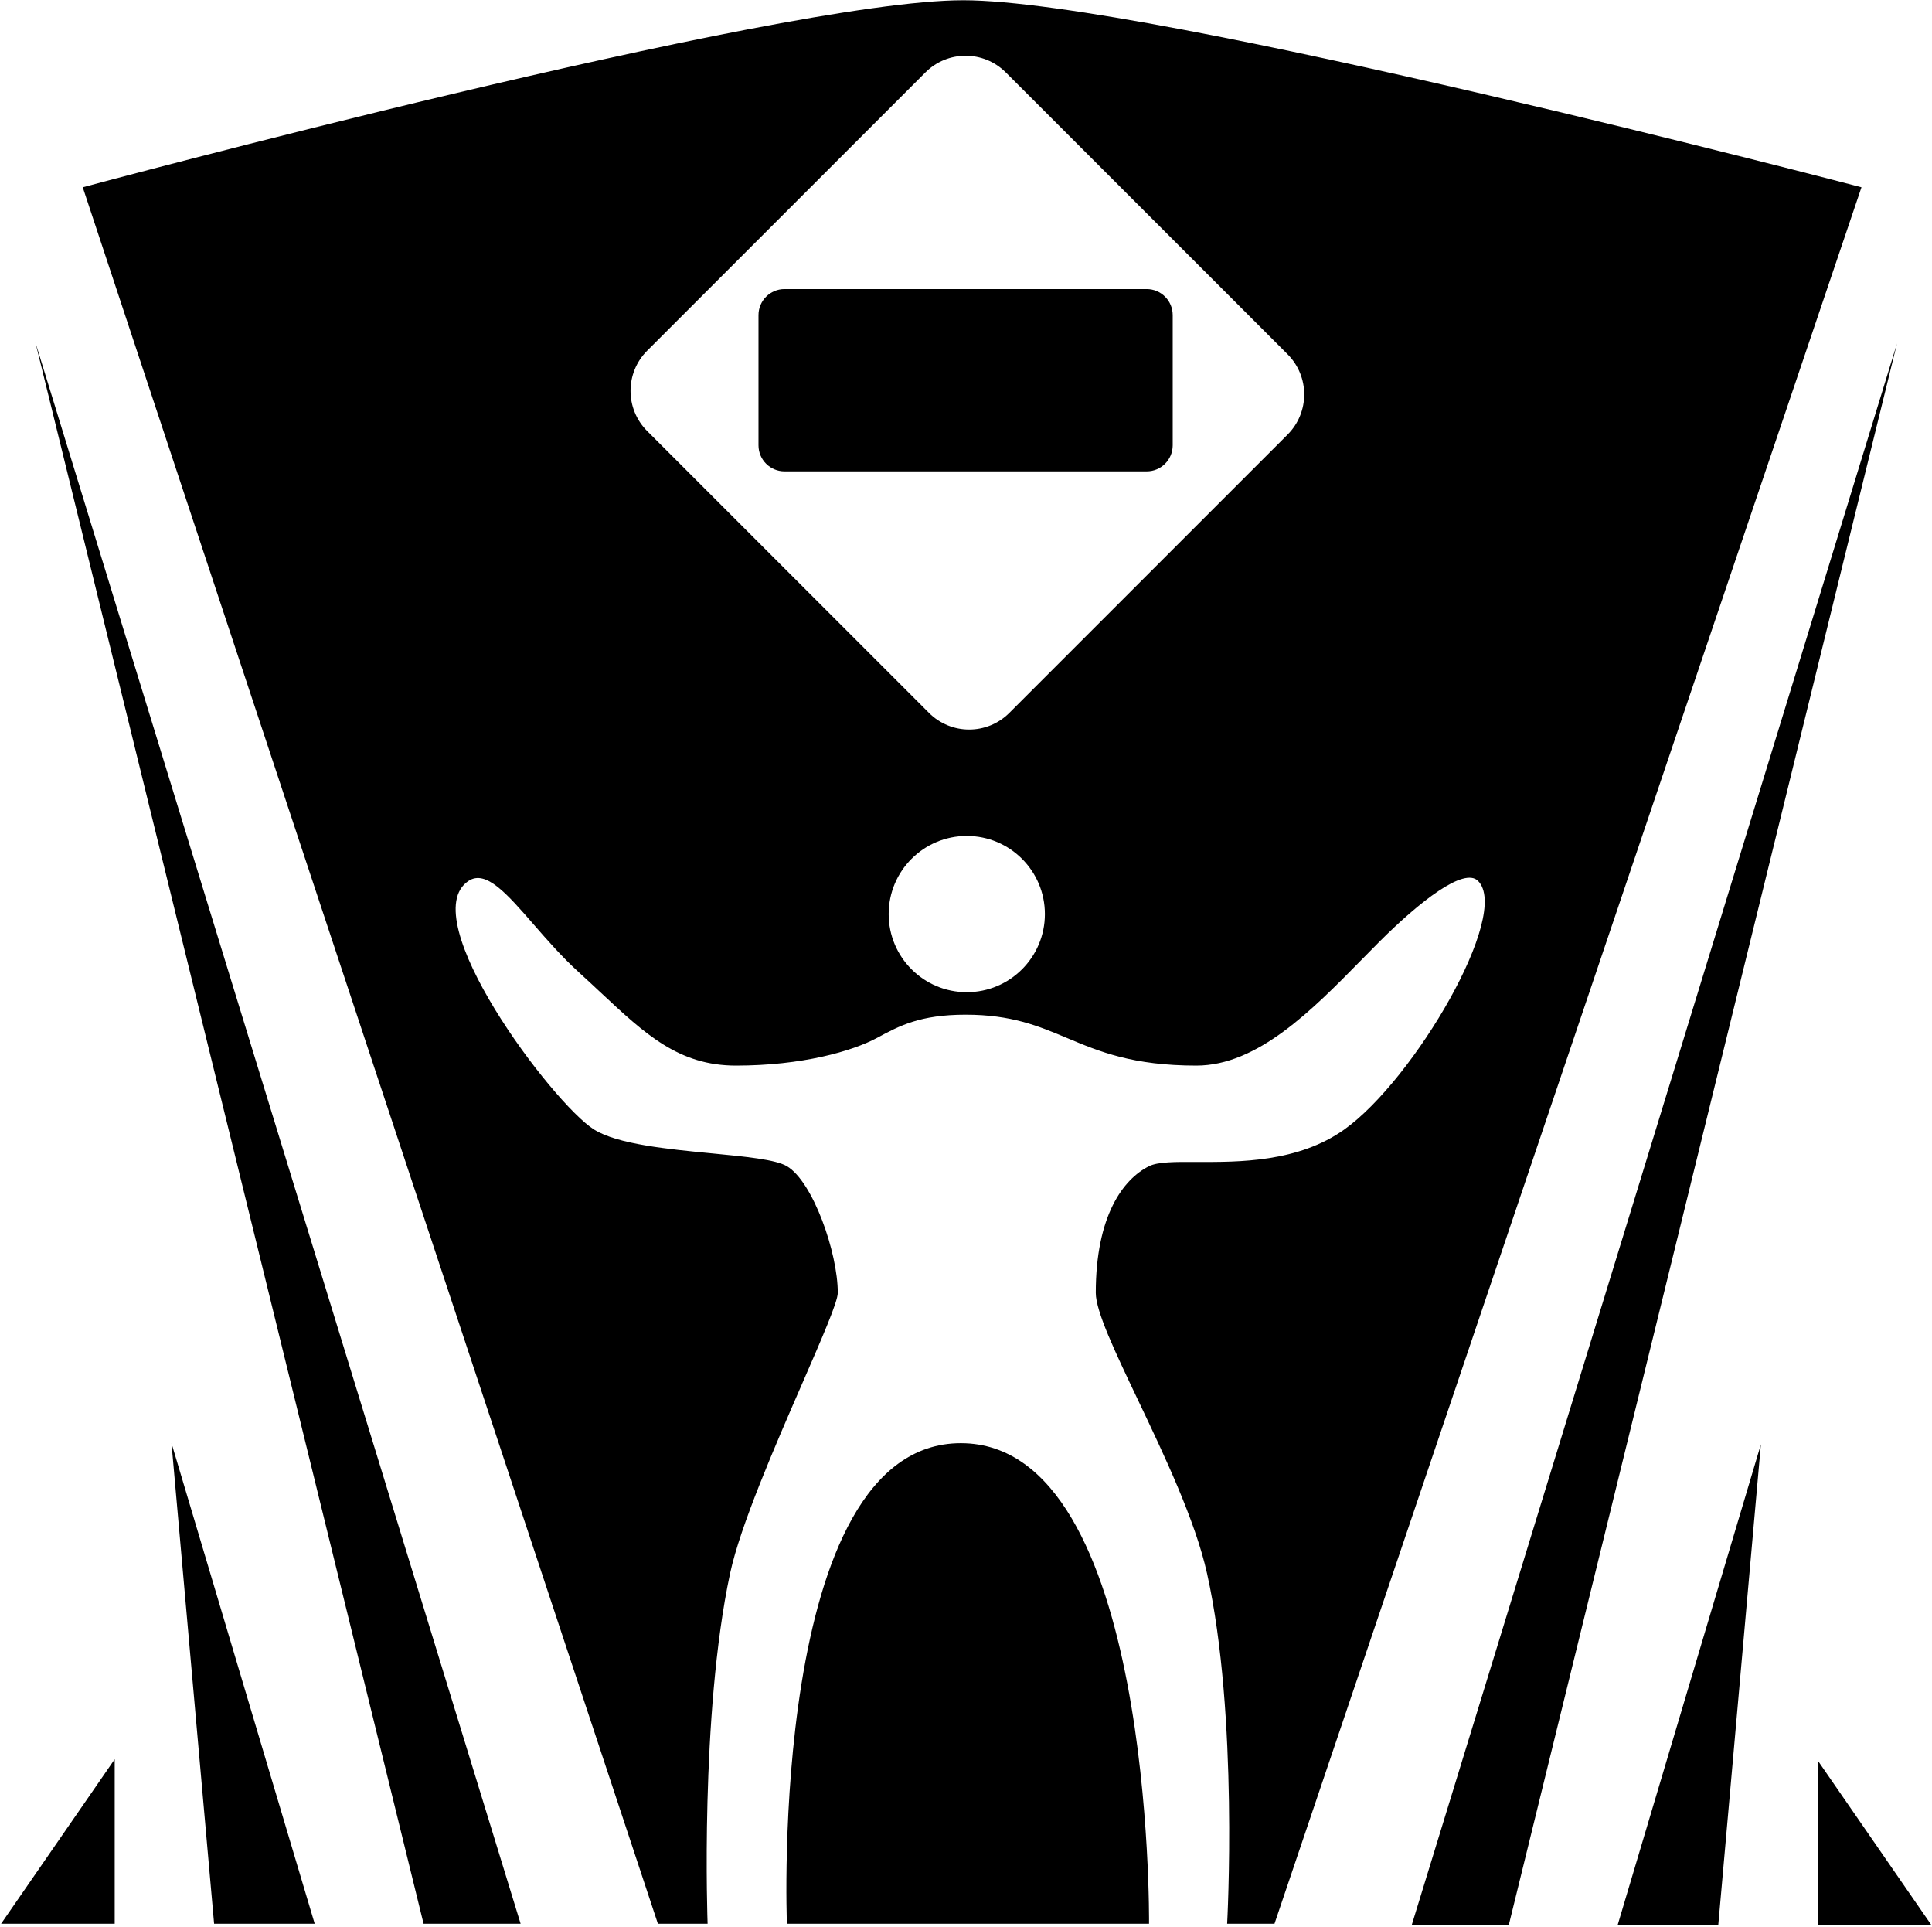 <svg width="1004" height="1001" viewBox="0 0 1004 1001" fill="none" xmlns="http://www.w3.org/2000/svg">
<path d="M407.697 150.186C400.224 150.186 394.166 156.244 394.166 163.717V231.367C394.166 238.84 400.224 244.897 407.697 244.897H595.888C603.361 244.897 609.419 238.84 609.419 231.367V163.717C609.419 156.244 603.361 150.186 595.888 150.186H407.697Z" fill="black"/>
<path fill-rule="evenodd" clip-rule="evenodd" d="M967.352 97.296L662.309 999.51H637.709C637.709 999.51 643.702 891.306 627.254 817.468C621.092 789.806 604.953 755.908 591.289 727.207C579.435 702.309 569.443 681.322 569.443 671.712C569.443 631.736 583.588 612.671 597.118 605.906C601.702 603.614 610.663 603.652 621.92 603.699C643.889 603.791 674.603 603.92 698.594 586.841C734.88 561.011 785.31 474.91 768.09 457.69C760.757 450.357 737.624 468.55 717.045 489.055C713.85 492.238 710.604 495.545 707.307 498.904C681.969 524.718 653.59 553.631 621.719 553.631C588.644 553.631 571.127 546.279 554.565 539.328C539.715 533.095 525.633 527.185 501.793 527.185C478.134 527.185 467.334 533.006 455.867 539.185C442.892 546.178 416.762 553.631 382.481 553.631C352.75 553.631 335.307 537.318 312.056 515.573L312.053 515.571C308.428 512.181 304.662 508.658 300.686 505.045C292 497.153 284.231 488.229 277.229 480.188C263.343 464.238 252.479 451.761 243.49 457.69C214.585 476.755 287.155 573.311 308.681 586.841C320.881 594.51 347.11 597.042 370.009 599.252C387.509 600.941 403.066 602.443 408.927 605.906C422.457 613.901 435.372 650.802 435.372 671.712C435.372 676.362 427.181 695.175 416.984 718.599C402.784 751.215 384.692 792.77 379.406 817.468C363.644 891.113 367.721 999.51 367.721 999.51H341.891L42.998 97.296C42.998 97.296 404.007 0.125 500.562 0.125C597.118 0.125 967.352 97.296 967.352 97.296ZM502.408 515.5C524.825 515.5 542.998 497.327 542.998 474.91C542.998 452.492 524.825 434.319 502.408 434.319C479.99 434.319 461.817 452.492 461.817 474.91C461.817 497.327 479.99 515.5 502.408 515.5ZM336.32 223.951C324.792 212.423 324.792 193.732 336.32 182.203L480.919 37.605C492.447 26.076 511.138 26.076 522.667 37.605L669.111 184.048C680.639 195.577 680.639 214.268 669.111 225.796L524.512 370.395C512.983 381.924 494.292 381.924 482.764 370.395L336.32 223.951Z" fill="black"/>
<path d="M597.118 999.51C597.118 999.51 599.578 749.818 499.332 749.818C399.086 749.818 408.927 999.51 408.927 999.51H597.118Z" fill="black"/>
<path d="M270.55 999.51L18.398 177.862L220.12 999.51H270.55Z" fill="black"/>
<path d="M163.539 999.51L89.123 749.817L111.264 999.51H163.539Z" fill="black"/>
<path d="M59.603 914.024V999.51H0.562L59.603 914.024Z" fill="black"/>
<path d="M985.802 178.477L733.65 1000.12H784.08L985.802 178.477Z" fill="black"/>
<path d="M915.077 750.432L840.661 1000.12H892.936L915.077 750.432Z" fill="black"/>
<path d="M944.597 1000.12V914.639L1003.64 1000.12H944.597Z" fill="black"/>
</svg>
